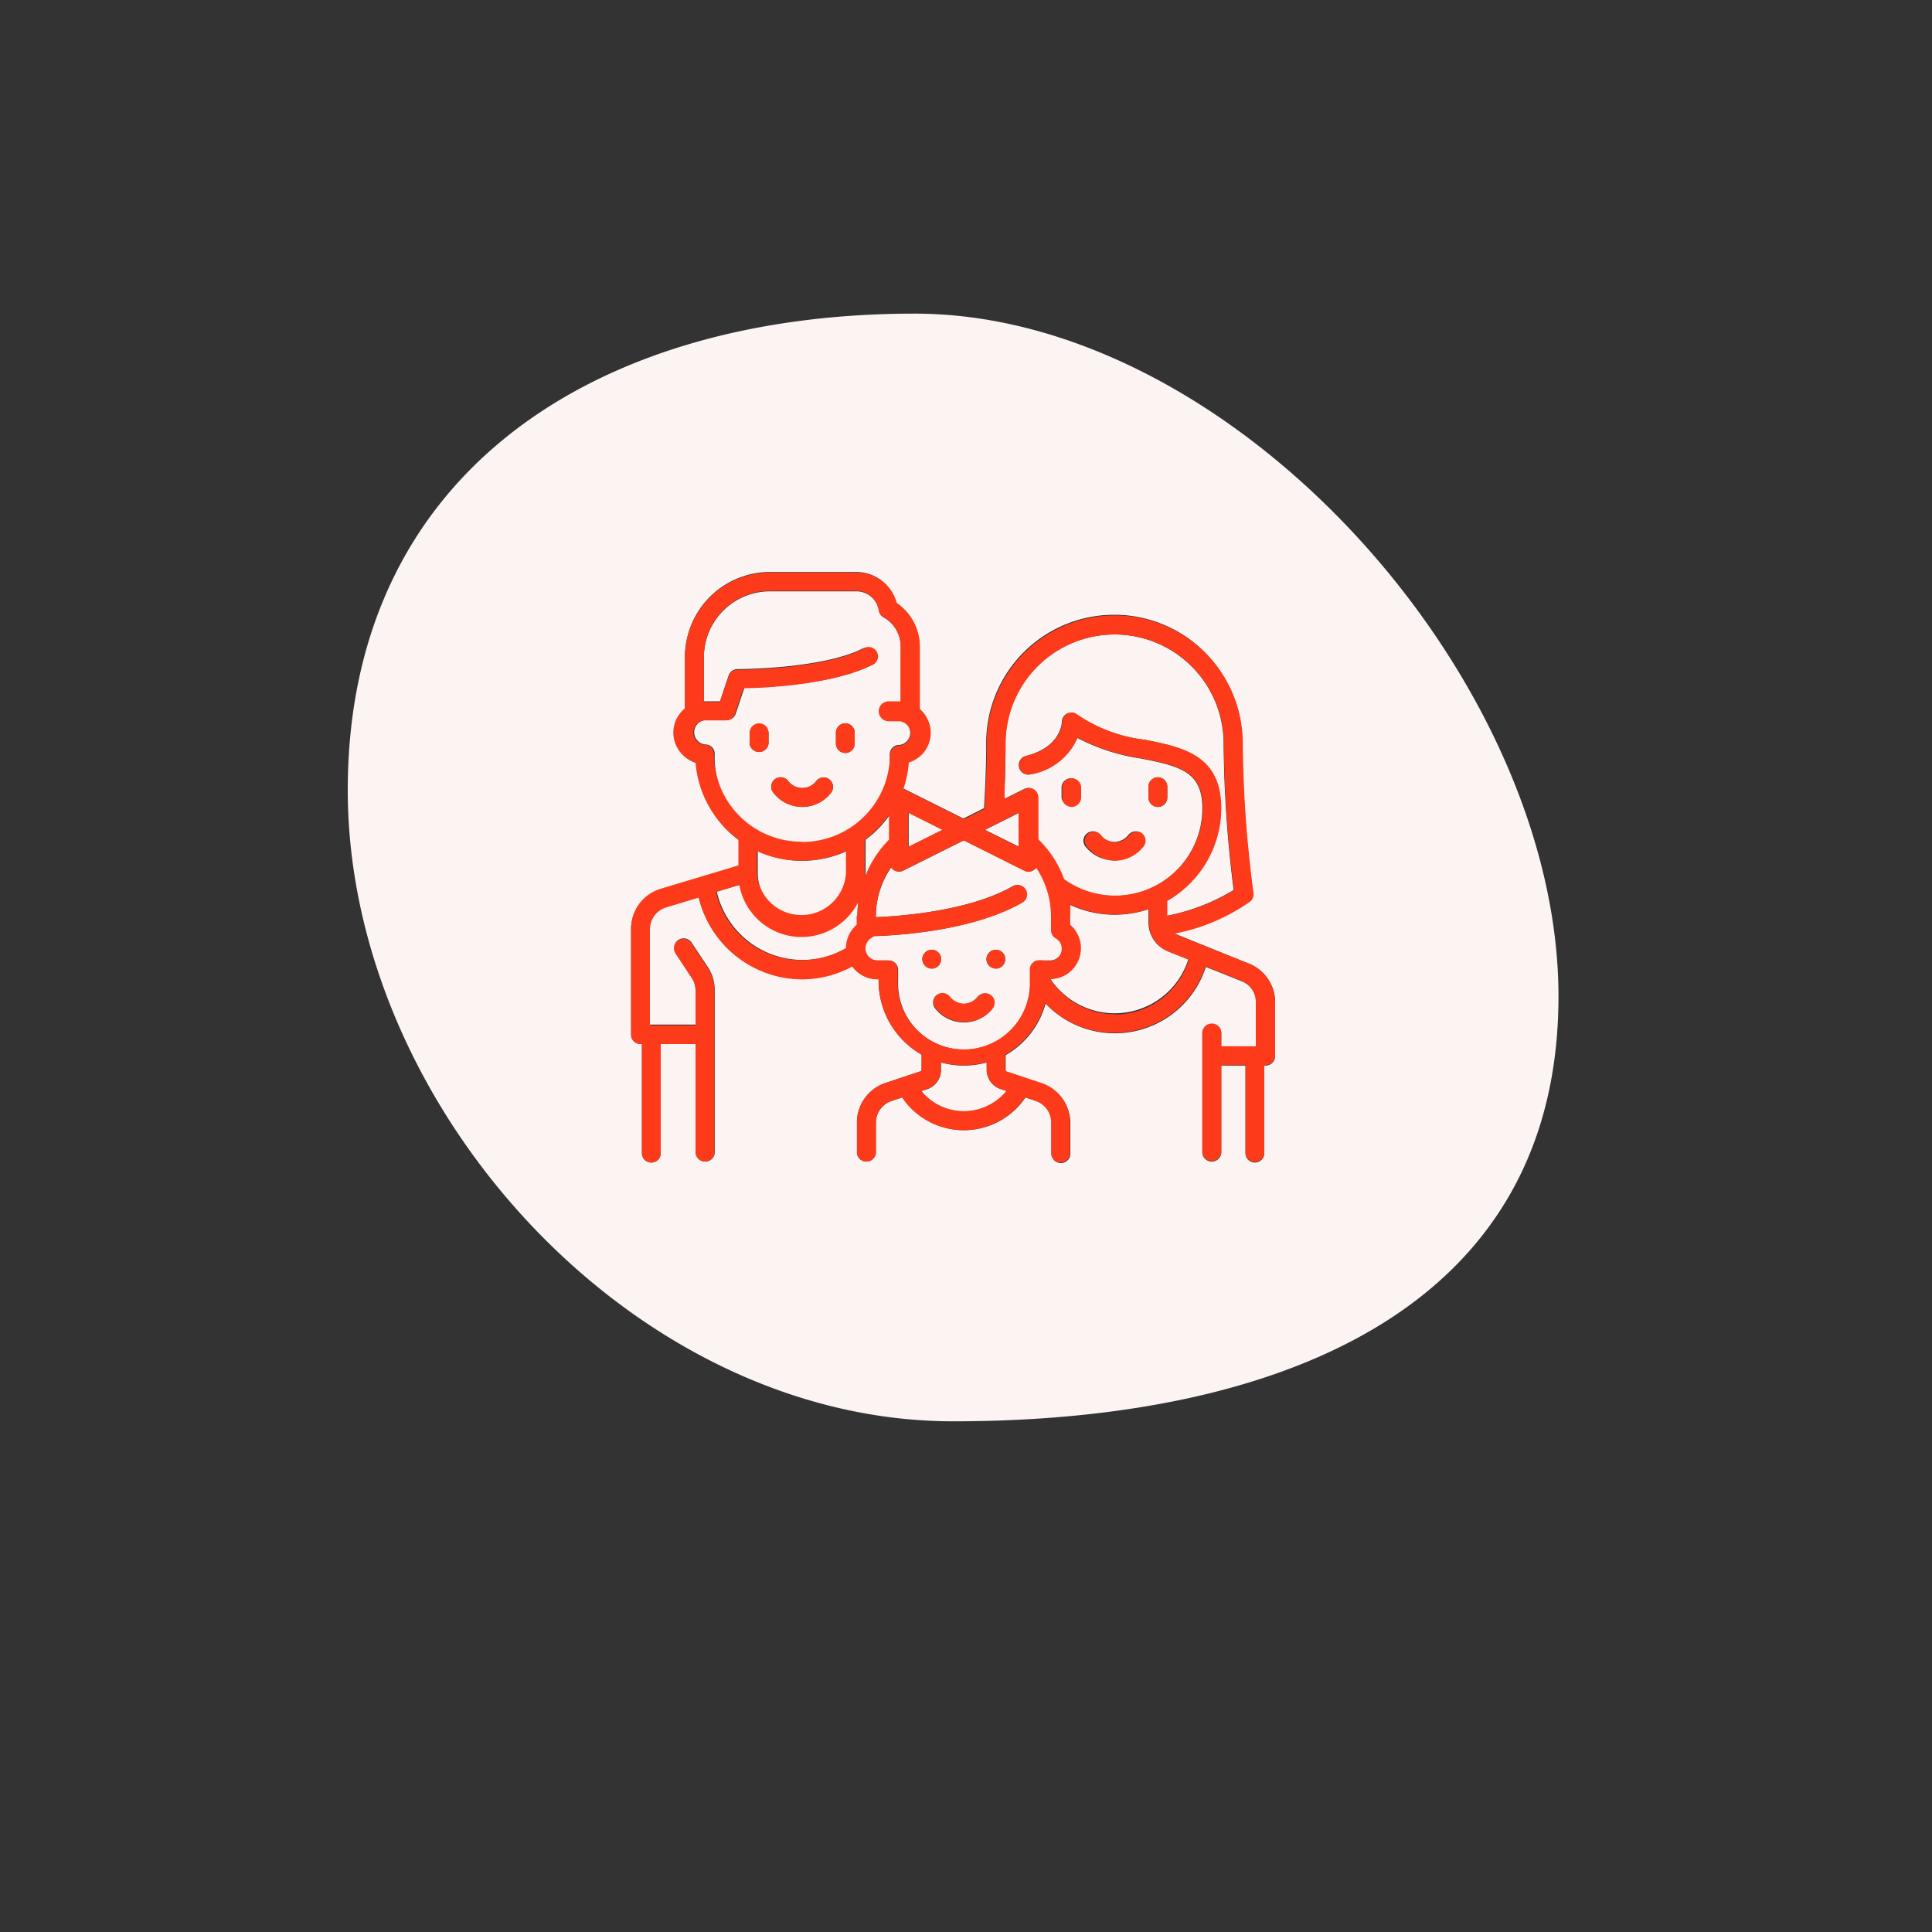 <svg xmlns="http://www.w3.org/2000/svg" viewBox="0 0 150 150"><rect x="0" y="0" width="150" height="150" fill="#333333" stroke="none"/><defs><style>.cls-1{fill:#fbf4f3;}.cls-2{fill:#fd3b1a;}</style></defs><title>family</title><g id="Layer_1" data-name="Layer 1"><path class="cls-1" d="M62.28,72.69a4.93,4.93,0,0,1-4.82-4l-1.81.54a6.83,6.83,0,0,0,6.63,5.3,6.76,6.76,0,0,0,3.46-.94,2.4,2.4,0,0,1,.83-1.81v-.7A9.79,9.79,0,0,1,66.64,70,4.92,4.92,0,0,1,62.28,72.69Z"/><path class="cls-1" d="M76.61,83.07v-.58a6.68,6.68,0,0,1-3.55,0v.58A1.57,1.57,0,0,1,72,84.56l-.47.15a4.27,4.27,0,0,0,6.63,0l-.46-.15A1.58,1.58,0,0,1,76.61,83.07Z"/><path class="cls-1" d="M69.82,57.84a.95.95,0,0,0,0-1.89H69a.73.73,0,1,1,0-1.46h.94V50.2a2.62,2.62,0,0,0-1.34-2.27.7.7,0,0,1-.36-.52,1.77,1.77,0,0,0-1.75-1.5h-6.7A5.13,5.13,0,0,0,54.65,51v3.45H55.9l.67-2a.73.73,0,0,1,.69-.5c.07,0,6.56,0,9.72-1.6a.73.73,0,1,1,.65,1.31c-2.94,1.47-8.15,1.71-9.84,1.75l-.67,2a.73.73,0,0,1-.69.5H54.75a.95.95,0,0,0,0,1.89.73.73,0,0,1,.74.73,6.8,6.8,0,1,0,13.59,0A.73.73,0,0,1,69.82,57.84Zm-10.15-.11a.74.74,0,0,1-1.47,0v-.84a.74.74,0,0,1,1.47,0Zm4.86,3.81a2.83,2.83,0,0,1-4.49,0,.73.73,0,0,1,1.14-.92,1.37,1.37,0,0,0,2.21,0,.73.73,0,0,1,1-.11A.74.74,0,0,1,64.53,61.54Zm1.83-3.81a.73.73,0,0,1-1.46,0v-.84a.73.73,0,0,1,1.46,0Z"/><path class="cls-1" d="M62.28,71.22a3.45,3.45,0,0,0,3.46-3.45V66.08a8.33,8.33,0,0,1-6.91,0v1.69h0A3.45,3.45,0,0,0,62.28,71.22Z"/><polygon class="cls-1" points="70.55 63.1 70.55 65.75 73.2 64.43 70.55 63.1"/><path class="cls-1" d="M80.24,61.29a.74.74,0,0,1,.35.63v3.27a8.16,8.16,0,0,1,2,3.09,6.8,6.8,0,0,0,10.59-4,6.92,6.92,0,0,0,.17-1.51c0-2.8-1.61-3.26-4.71-3.87a15.45,15.45,0,0,1-5-1.61A4.84,4.84,0,0,1,80,60.12a.73.73,0,0,1-.88-.54.73.73,0,0,1,.53-.89c2.76-.69,2.79-2.61,2.79-2.63a.73.73,0,0,1,1.19-.57,11.72,11.72,0,0,0,5.27,1.95c2.89.58,5.89,1.17,5.89,5.31a8.11,8.11,0,0,1-.21,1.84,8.28,8.28,0,0,1-2.87,4.59,7.52,7.52,0,0,1-1.11.76V71.1a15.74,15.74,0,0,0,5.18-2A96.55,96.55,0,0,1,95,57.73a8.47,8.47,0,0,0-16.94,0c0,1.35,0,2.8-.13,4.32l1.58-.79A.74.74,0,0,1,80.24,61.29Zm8.93-.21a.73.73,0,1,1,1.46,0v.84a.73.73,0,1,1-1.46,0Zm-4.75,3.61a.74.74,0,0,1,1,.11,1.4,1.4,0,0,0,1.1.57,1.42,1.42,0,0,0,1.11-.57.74.74,0,0,1,1-.11.73.73,0,0,1,.1,1,2.82,2.82,0,0,1-4.48,0A.72.72,0,0,1,84.42,64.69Zm-2-3.61a.74.74,0,0,1,1.47,0v.84a.74.74,0,0,1-1.47,0Z"/><polygon class="cls-1" points="79.13 63.1 76.47 64.43 79.13 65.75 79.13 63.1"/><path class="cls-1" d="M69.08,63.26A8.06,8.06,0,0,1,67.2,65.2V68a8.19,8.19,0,0,1,1.88-2.79Z"/><path class="cls-1" d="M89.17,71.66V70.59a8.32,8.32,0,0,1-2.62.43,8.21,8.21,0,0,1-3.5-.78,8.65,8.65,0,0,1,0,.88v.7A2.4,2.4,0,0,1,81.55,76a6,6,0,0,0,10.71-1.51l-1.58-.63A2.4,2.4,0,0,1,89.17,71.66Z"/><path class="cls-1" d="M82.47,73.63a.92.92,0,0,0-.47-.81.71.71,0,0,1-.36-.63V71.12a6.85,6.85,0,0,0-1.16-3.79.76.76,0,0,1-.62.34.76.76,0,0,1-.33-.08l-4.69-2.35-4.7,2.35a.72.72,0,0,1-.32.08.77.77,0,0,1-.39-.11.72.72,0,0,1-.23-.23A6.77,6.77,0,0,0,68,71.12v.09c1.93-.08,7.24-.47,10.62-2.4a.73.73,0,1,1,.72,1.27c-3.85,2.21-9.72,2.55-11.53,2.6a.62.62,0,0,1-.18.14.94.94,0,0,0,.47,1.75H69a.73.73,0,0,1,.73.73v.84a5.13,5.13,0,1,0,10.25,0V75.3a.73.73,0,0,1,.73-.73h.84A.94.94,0,0,0,82.47,73.63Zm-10.86.84a.73.73,0,1,1,.73.73A.73.73,0,0,1,71.61,74.47Zm5.47,3.81a2.84,2.84,0,0,1-4.49,0,.74.74,0,0,1,.11-1,.73.73,0,0,1,1,.1,1.42,1.42,0,0,0,1.11.57,1.4,1.4,0,0,0,1.1-.57.74.74,0,0,1,1.14.93Zm.24-3.08a.73.73,0,1,1,.73-.73A.73.73,0,0,1,77.32,75.2Z"/><path class="cls-1" d="M71,24.35c-24.85,0-44,12.43-44,37s22.15,49,47,49,47-8.42,47-33S95.85,24.35,71,24.35ZM99,82a.74.74,0,0,1-.22.52.74.74,0,0,1-.51.21h-.11v6.8a.73.73,0,0,1-1.46,0v-6.8H94.82v6.8a.74.74,0,0,1-1.47,0v-9.2a.74.74,0,1,1,1.47,0v.94h2.71V77.84a1.76,1.76,0,0,0-1.11-1.65l-2.8-1.12a7.42,7.42,0,0,1-12.44,2.85,6.63,6.63,0,0,1-3.1,4v1.19a.12.12,0,0,0,.07.1l2.73.91a3.24,3.24,0,0,1,2.22,3.08v2.37a.73.73,0,1,1-1.46,0V87.16a1.77,1.77,0,0,0-1.22-1.69l-.8-.27a5.76,5.76,0,0,1-9.56,0l-.81.27A1.78,1.78,0,0,0,68,87.16v2.37a.74.74,0,0,1-1.47,0V87.16a3.24,3.24,0,0,1,2.22-3.08l2.73-.91a.12.12,0,0,0,.07-.1V81.88a6.61,6.61,0,0,1-3.34-5.74V76h-.11a2.41,2.41,0,0,1-1.94-1,8.21,8.21,0,0,1-3.92,1,8.29,8.29,0,0,1-8-6.35l-2.52.76a1.77,1.77,0,0,0-1.27,1.7v7.44H54V76.9a1.72,1.72,0,0,0-.3-1L52.47,74a.73.73,0,1,1,1.22-.82l1.25,1.88a3.23,3.23,0,0,1,.55,1.8V89.53a.74.74,0,0,1-1.47,0V81.06H51.3v8.47a.73.73,0,0,1-1.46,0V81.06h-.11a.73.73,0,0,1-.73-.73V72.15a3.22,3.22,0,0,1,2.31-3.1l6.06-1.82v-2a8.29,8.29,0,0,1-3.33-6,2.41,2.41,0,0,1-.86-4.12V51a6.6,6.6,0,0,1,6.59-6.59h6.7a3.21,3.21,0,0,1,3.12,2.39,4.07,4.07,0,0,1,1.79,3.36v4.87a2.4,2.4,0,0,1-.86,4.12,8.12,8.12,0,0,1-.42,2.05l0,0,4.7,2.35,1.6-.8c.11-1.74.17-3.58.17-5.08a9.94,9.94,0,0,1,19.88,0,94.21,94.21,0,0,0,.83,11.61.73.73,0,0,1-.26.67,15.14,15.14,0,0,1-5.93,2.48l.09.05L97,74.83a3.23,3.23,0,0,1,2,3Z"/><path class="cls-2" d="M63.39,60.62a1.37,1.37,0,0,1-2.21,0,.73.73,0,0,0-1.14.92,2.83,2.83,0,0,0,4.49,0,.74.74,0,0,0-.11-1A.73.73,0,0,0,63.39,60.62Z"/><path class="cls-2" d="M58.94,56.16a.74.74,0,0,0-.74.73v.84a.74.74,0,0,0,1.47,0v-.84A.73.73,0,0,0,58.94,56.16Z"/><path class="cls-2" d="M65.63,56.16a.73.73,0,0,0-.73.73v.84a.73.73,0,0,0,1.46,0v-.84A.73.73,0,0,0,65.63,56.16Z"/><path class="cls-2" d="M86.55,66.83a2.87,2.87,0,0,0,2.24-1.11.73.73,0,0,0-.1-1,.74.74,0,0,0-1,.11,1.42,1.42,0,0,1-1.11.57,1.4,1.4,0,0,1-1.1-.57.74.74,0,0,0-1-.11.72.72,0,0,0-.11,1A2.88,2.88,0,0,0,86.55,66.83Z"/><path class="cls-2" d="M83.2,62.65a.74.74,0,0,0,.74-.73v-.84a.74.74,0,0,0-1.47,0v.84A.73.73,0,0,0,83.2,62.65Z"/><path class="cls-2" d="M89.9,62.65a.73.73,0,0,0,.73-.73v-.84a.73.73,0,1,0-1.46,0v.84A.73.73,0,0,0,89.9,62.65Z"/><path class="cls-2" d="M97,74.83l-5.74-2.29-.09-.05A15.14,15.14,0,0,0,97.06,70a.73.73,0,0,0,.26-.67,94.21,94.21,0,0,1-.83-11.61,9.94,9.94,0,0,0-19.88,0c0,1.5-.06,3.34-.17,5.08l-1.6.8-4.7-2.35,0,0a8.12,8.12,0,0,0,.42-2.05,2.4,2.4,0,0,0,.86-4.12V50.2a4.07,4.07,0,0,0-1.79-3.36,3.21,3.21,0,0,0-3.12-2.39h-6.7A6.6,6.6,0,0,0,53.18,51v4A2.41,2.41,0,0,0,54,59.19a8.29,8.29,0,0,0,3.33,6v2l-6.06,1.82A3.22,3.22,0,0,0,49,72.15v8.18a.73.73,0,0,0,.73.73h.11v8.47a.73.73,0,0,0,1.46,0V81.06H54v8.47a.74.74,0,0,0,1.47,0V76.9a3.23,3.23,0,0,0-.55-1.8l-1.25-1.88a.73.73,0,1,0-1.22.82l1.25,1.88a1.72,1.72,0,0,1,.3,1v2.69H50.46V72.15a1.77,1.77,0,0,1,1.27-1.7l2.52-.76a8.29,8.29,0,0,0,8,6.35,8.21,8.21,0,0,0,3.92-1,2.41,2.41,0,0,0,1.94,1h.11v.1a6.61,6.61,0,0,0,3.34,5.74v1.19a.12.12,0,0,1-.07.1l-2.73.91a3.24,3.24,0,0,0-2.22,3.08v2.37a.74.74,0,0,0,1.47,0V87.16a1.78,1.78,0,0,1,1.21-1.69l.81-.27a5.76,5.76,0,0,0,9.56,0l.8.27a1.77,1.77,0,0,1,1.22,1.69v2.37a.73.73,0,1,0,1.46,0V87.16a3.24,3.24,0,0,0-2.22-3.08l-2.73-.91a.12.12,0,0,1-.07-.1V81.88a6.63,6.63,0,0,0,3.1-4,7.42,7.42,0,0,0,12.44-2.85l2.8,1.12a1.76,1.76,0,0,1,1.11,1.65v3.43H94.82v-.94a.74.74,0,1,0-1.47,0v9.2a.74.74,0,0,0,1.47,0v-6.8H96.7v6.8a.73.73,0,0,0,1.46,0v-6.8h.11a.74.74,0,0,0,.51-.21A.74.74,0,0,0,99,82V77.84A3.23,3.23,0,0,0,97,74.83ZM78.08,57.73a8.47,8.47,0,0,1,16.94,0,96.55,96.55,0,0,0,.79,11.38,15.74,15.74,0,0,1-5.18,2V69.94a7.52,7.52,0,0,0,1.11-.76,8.28,8.28,0,0,0,2.87-4.59,8.11,8.11,0,0,0,.21-1.84c0-4.14-3-4.73-5.89-5.31a11.72,11.72,0,0,1-5.27-1.95.73.73,0,0,0-1.19.57s0,1.94-2.79,2.63a.73.73,0,0,0-.53.89.73.73,0,0,0,.88.54,4.84,4.84,0,0,0,3.64-2.85,15.45,15.45,0,0,0,5,1.61c3.1.61,4.71,1.07,4.71,3.87a6.92,6.92,0,0,1-.17,1.51,6.8,6.8,0,0,1-10.59,4,8.16,8.16,0,0,0-2-3.09V61.92a.73.73,0,0,0-1.06-.66L78,62.05C78,60.53,78.08,59.08,78.08,57.73Zm1,5.37v2.65l-2.65-1.32Zm-8.57,0,2.65,1.33-2.65,1.32Zm-4,8v.7a2.4,2.4,0,0,0-.83,1.81,6.76,6.76,0,0,1-3.46.94,6.83,6.83,0,0,1-6.63-5.3l1.81-.54A4.91,4.91,0,0,0,66.64,70,9.79,9.79,0,0,0,66.57,71.12Zm-7.74-3.35V66.08a8.33,8.33,0,0,0,6.91,0v1.69a3.46,3.46,0,0,1-6.91,0Zm3.45-2.4a6.8,6.8,0,0,1-6.79-6.8.73.73,0,0,0-.74-.73.95.95,0,0,1,0-1.89h1.68a.73.73,0,0,0,.69-.5l.67-2c1.69,0,6.9-.28,9.84-1.75A.73.73,0,1,0,67,50.38C63.82,52,57.33,52,57.26,52a.73.73,0,0,0-.69.5l-.67,2H54.65V51a5.13,5.13,0,0,1,5.12-5.13h6.7a1.77,1.77,0,0,1,1.75,1.5.7.7,0,0,0,.36.52,2.62,2.62,0,0,1,1.34,2.27v4.29H69A.73.73,0,1,0,69,56h.84a.95.95,0,0,1,0,1.89.73.73,0,0,0-.74.73A6.81,6.81,0,0,1,62.28,65.37Zm4.92,2.4V65.2a8.06,8.06,0,0,0,1.88-1.94v1.93A8.19,8.19,0,0,0,67.2,68Zm11,16.94a4.27,4.27,0,0,1-6.63,0l.47-.15a1.57,1.57,0,0,0,1.07-1.49v-.58a6.68,6.68,0,0,0,3.55,0v.58a1.58,1.58,0,0,0,1.08,1.49Zm2.54-10.14a.73.73,0,0,0-.73.73v.84a5.13,5.13,0,1,1-10.25,0V75.3a.73.73,0,0,0-.73-.73h-.84a.94.94,0,0,1-.47-1.75.62.62,0,0,0,.18-.14c1.81-.05,7.68-.39,11.53-2.6a.73.73,0,1,0-.72-1.27C75.28,70.74,70,71.13,68,71.21v-.09a6.77,6.77,0,0,1,1.16-3.79.72.72,0,0,0,.23.23.77.77,0,0,0,.39.11.72.72,0,0,0,.32-.08l4.7-2.35,4.69,2.35a.72.72,0,0,0,.71,0,.76.76,0,0,0,.24-.23,6.85,6.85,0,0,1,1.16,3.79v1.07a.71.71,0,0,0,.36.63.92.92,0,0,1,.47.81.94.94,0,0,1-.94.94Zm5.86,4.19a6,6,0,0,1-5-2.72,2.4,2.4,0,0,0,1.55-4.22v-.7a8.65,8.65,0,0,0,0-.88,8.21,8.21,0,0,0,3.5.78,8.32,8.32,0,0,0,2.62-.43v1.07a2.4,2.4,0,0,0,1.51,2.24l1.58.63A6,6,0,0,1,86.55,78.76Z"/><path class="cls-2" d="M75.94,77.35a1.4,1.4,0,0,1-1.1.57,1.42,1.42,0,0,1-1.11-.57.73.73,0,0,0-1-.1.74.74,0,0,0-.11,1,2.84,2.84,0,0,0,4.49,0,.74.74,0,0,0-1.14-.93Z"/><circle class="cls-2" cx="72.34" cy="74.47" r="0.73"/><circle class="cls-2" cx="77.32" cy="74.47" r="0.73"/></g></svg>